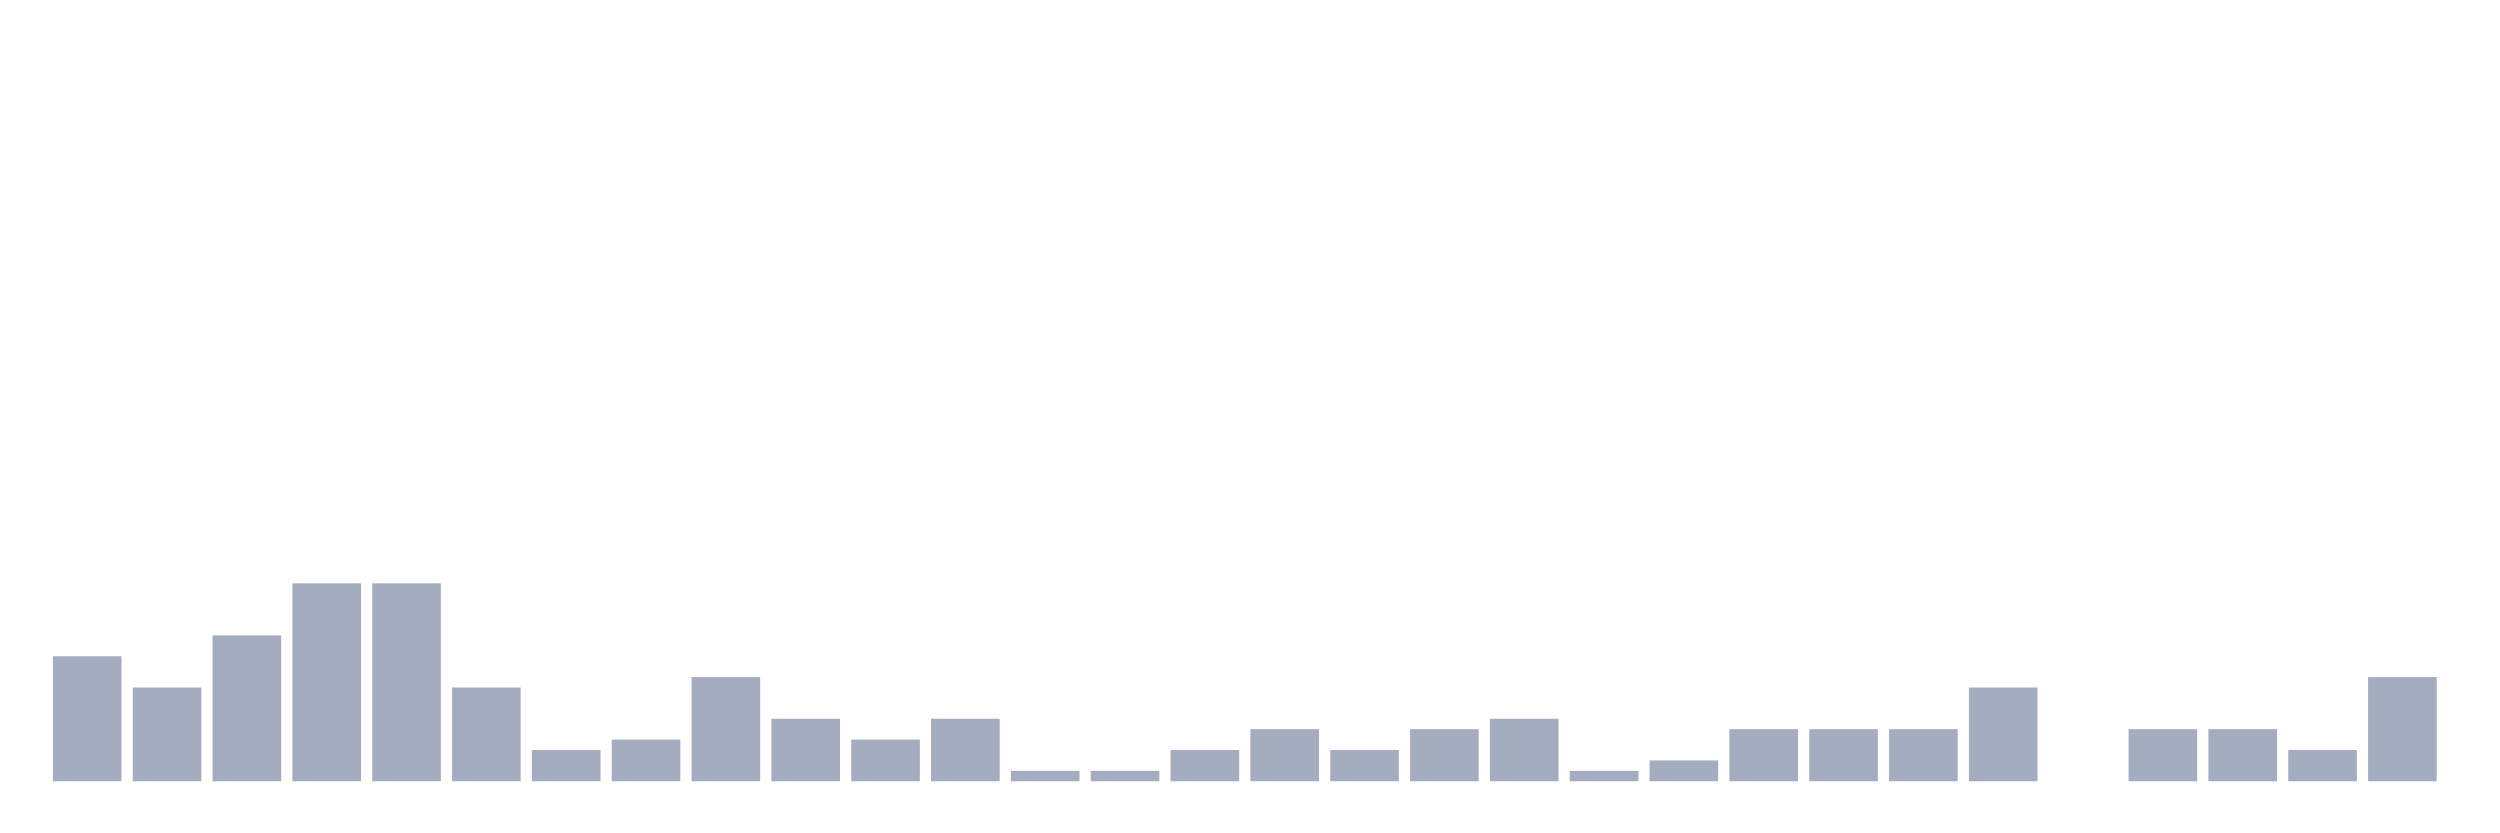 <svg xmlns="http://www.w3.org/2000/svg" viewBox="0 0 480 160"><g transform="translate(10,10)"><rect class="bar" x="0.153" width="13.175" y="116" height="24" fill="rgb(164,173,192)"></rect><rect class="bar" x="15.482" width="13.175" y="122" height="18" fill="rgb(164,173,192)"></rect><rect class="bar" x="30.81" width="13.175" y="112" height="28" fill="rgb(164,173,192)"></rect><rect class="bar" x="46.138" width="13.175" y="102" height="38" fill="rgb(164,173,192)"></rect><rect class="bar" x="61.466" width="13.175" y="102" height="38" fill="rgb(164,173,192)"></rect><rect class="bar" x="76.794" width="13.175" y="122" height="18" fill="rgb(164,173,192)"></rect><rect class="bar" x="92.123" width="13.175" y="134" height="6" fill="rgb(164,173,192)"></rect><rect class="bar" x="107.451" width="13.175" y="132" height="8" fill="rgb(164,173,192)"></rect><rect class="bar" x="122.779" width="13.175" y="120" height="20" fill="rgb(164,173,192)"></rect><rect class="bar" x="138.107" width="13.175" y="128" height="12" fill="rgb(164,173,192)"></rect><rect class="bar" x="153.436" width="13.175" y="132" height="8" fill="rgb(164,173,192)"></rect><rect class="bar" x="168.764" width="13.175" y="128" height="12" fill="rgb(164,173,192)"></rect><rect class="bar" x="184.092" width="13.175" y="138" height="2" fill="rgb(164,173,192)"></rect><rect class="bar" x="199.42" width="13.175" y="138" height="2" fill="rgb(164,173,192)"></rect><rect class="bar" x="214.748" width="13.175" y="134" height="6" fill="rgb(164,173,192)"></rect><rect class="bar" x="230.077" width="13.175" y="130" height="10" fill="rgb(164,173,192)"></rect><rect class="bar" x="245.405" width="13.175" y="134" height="6" fill="rgb(164,173,192)"></rect><rect class="bar" x="260.733" width="13.175" y="130" height="10" fill="rgb(164,173,192)"></rect><rect class="bar" x="276.061" width="13.175" y="128" height="12" fill="rgb(164,173,192)"></rect><rect class="bar" x="291.39" width="13.175" y="138" height="2" fill="rgb(164,173,192)"></rect><rect class="bar" x="306.718" width="13.175" y="136" height="4" fill="rgb(164,173,192)"></rect><rect class="bar" x="322.046" width="13.175" y="130" height="10" fill="rgb(164,173,192)"></rect><rect class="bar" x="337.374" width="13.175" y="130" height="10" fill="rgb(164,173,192)"></rect><rect class="bar" x="352.702" width="13.175" y="130" height="10" fill="rgb(164,173,192)"></rect><rect class="bar" x="368.031" width="13.175" y="122" height="18" fill="rgb(164,173,192)"></rect><rect class="bar" x="383.359" width="13.175" y="140" height="0" fill="rgb(164,173,192)"></rect><rect class="bar" x="398.687" width="13.175" y="130" height="10" fill="rgb(164,173,192)"></rect><rect class="bar" x="414.015" width="13.175" y="130" height="10" fill="rgb(164,173,192)"></rect><rect class="bar" x="429.344" width="13.175" y="134" height="6" fill="rgb(164,173,192)"></rect><rect class="bar" x="444.672" width="13.175" y="120" height="20" fill="rgb(164,173,192)"></rect></g></svg>